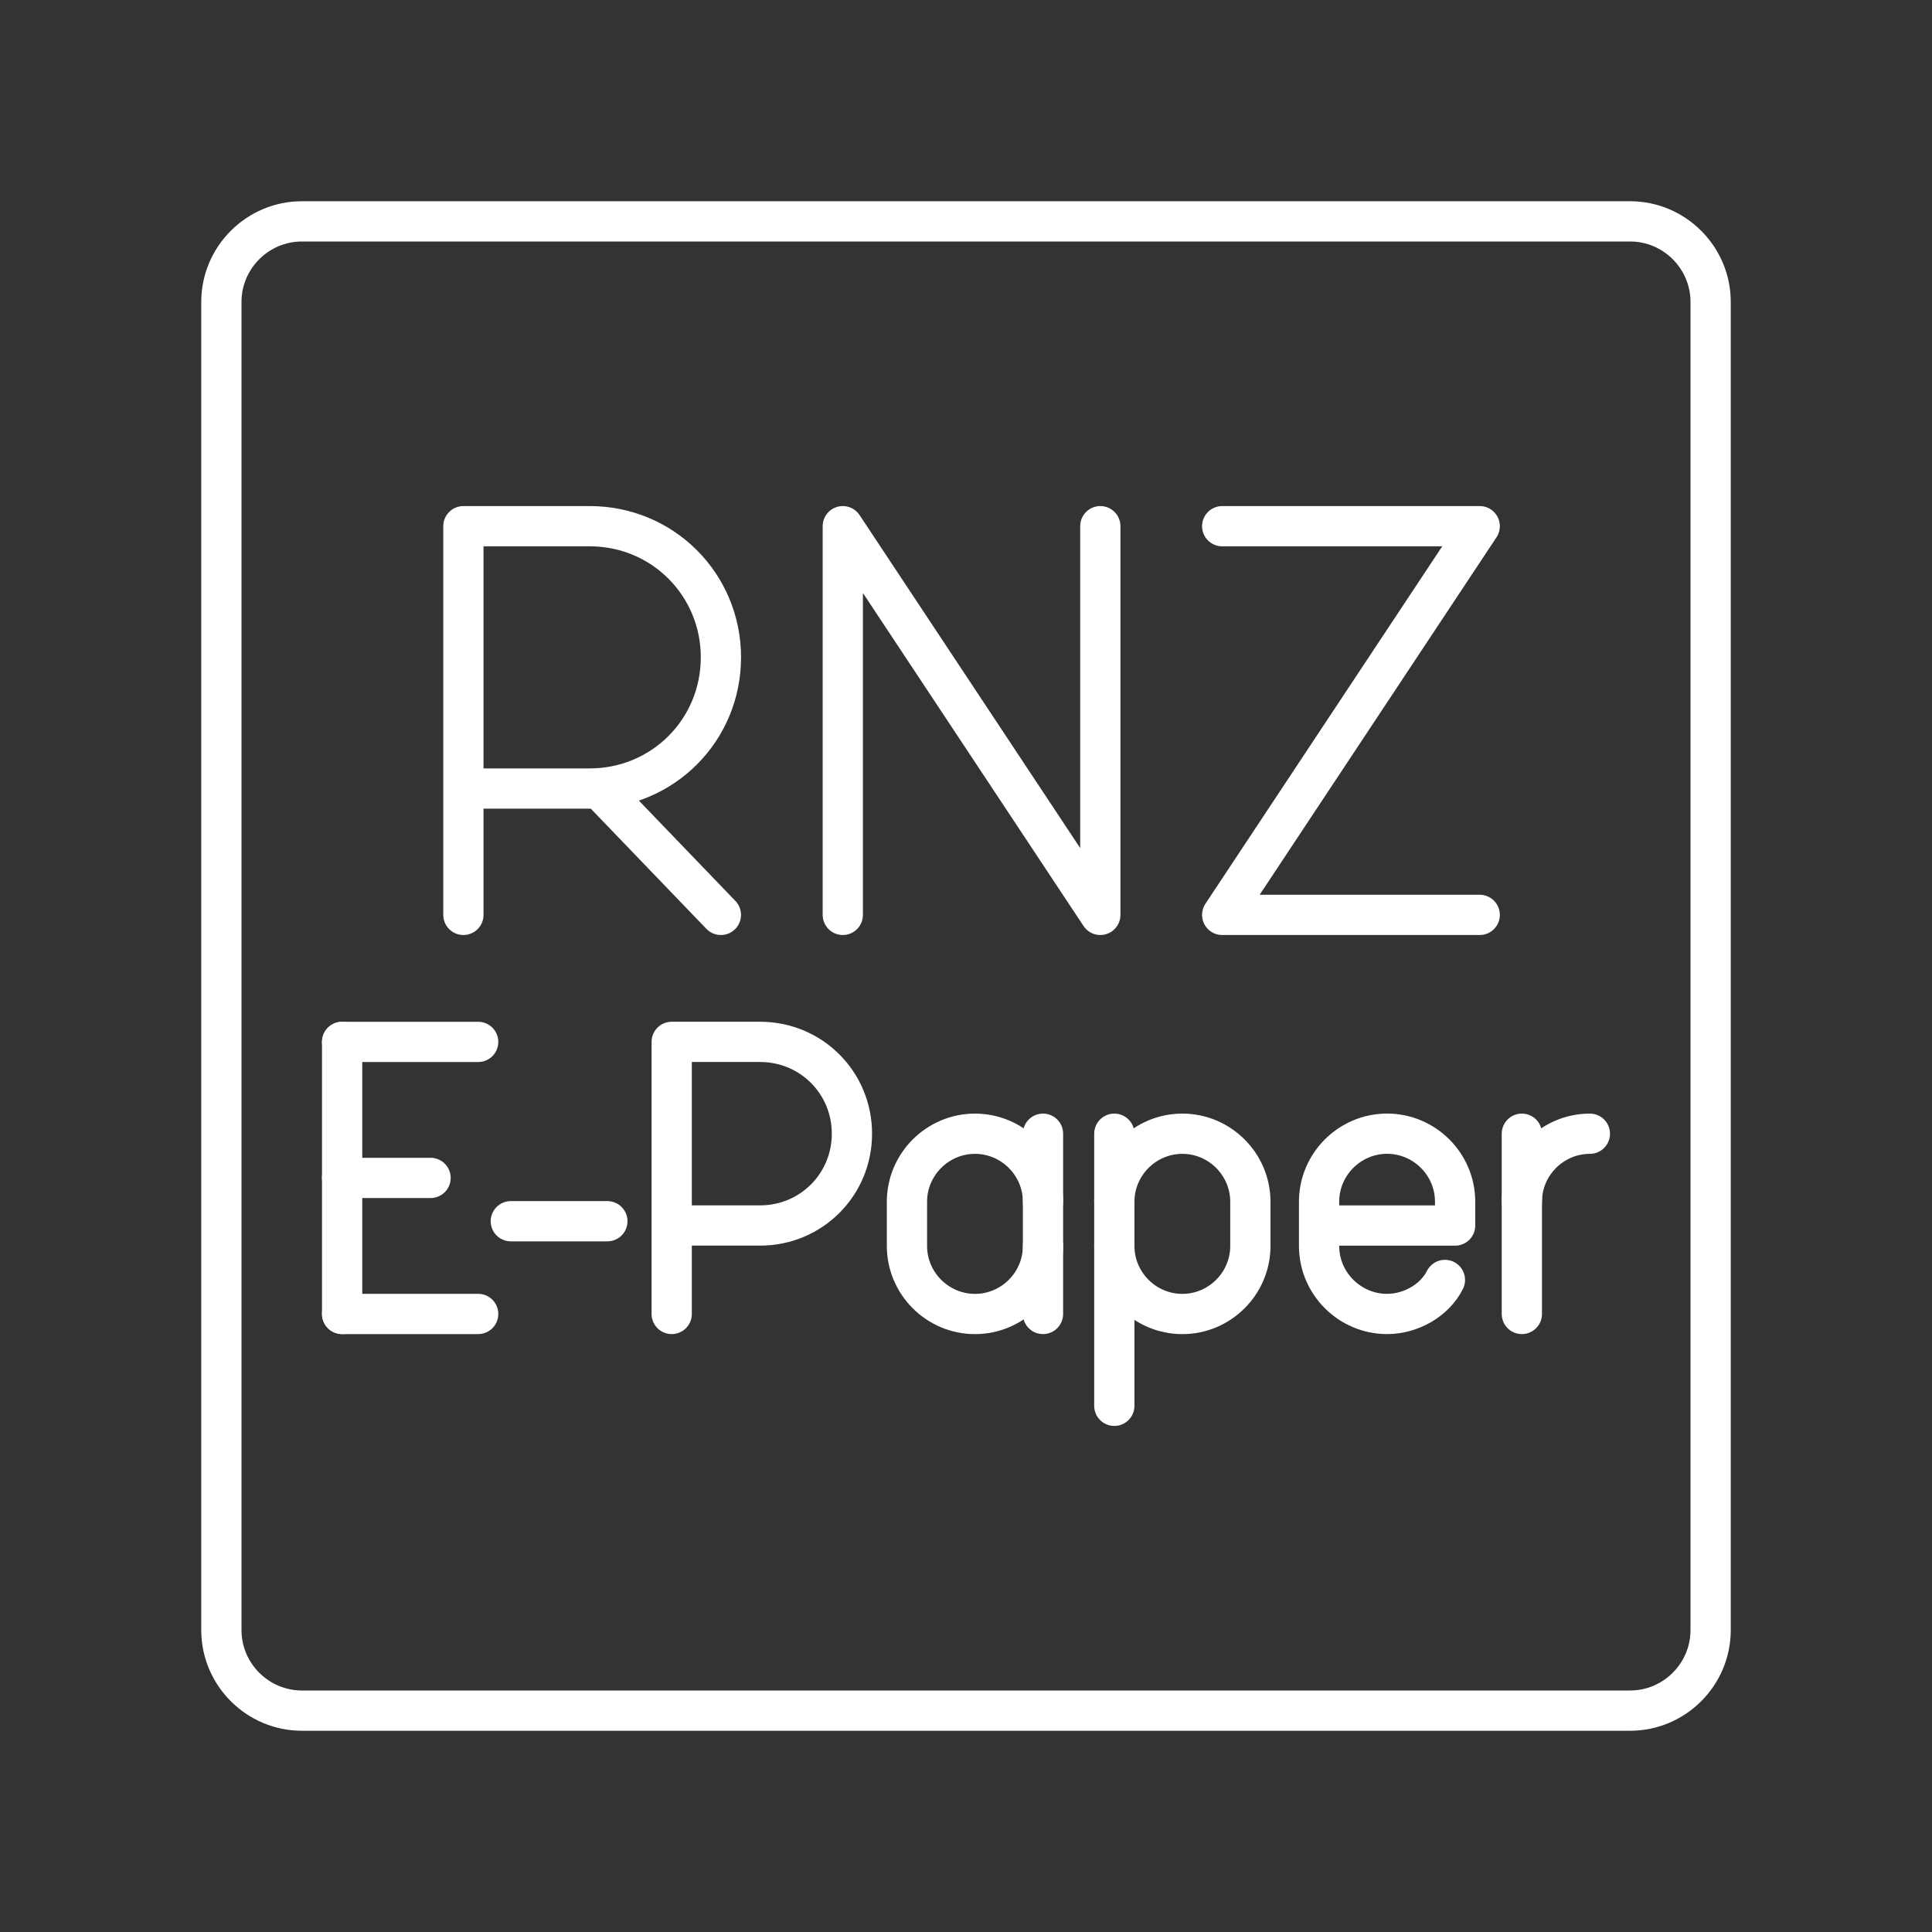 <?xml version="1.0" encoding="UTF-8"?><svg id="a" xmlns="http://www.w3.org/2000/svg" viewBox="0 0 48 48"><rect x="0" y="0" width="48" height="48" fill="#333333" stroke="none"/><defs><style>.t{fill:none;stroke:#fff;stroke-linecap:round;stroke-linejoin:round;}</style></defs><g id="b"><g><path id="c" class="t" d="M11.513,22.73V13.073h3.139c1.811,0,3.259,1.448,3.259,3.259s-1.448,3.259-3.259,3.259h-3.139"/><path id="d" class="t" d="M14.889,19.589l3.021,3.141"/></g><path id="e" class="t" d="M20.939,22.73V13.073c2.133,3.219,4.265,6.438,6.398,9.657V13.073"/><path id="f" class="t" d="M30.365,13.073h6.398c-2.133,3.219-4.265,6.438-6.398,9.657h6.398"/><g><line id="g" class="t" x1="8.5" y1="32.645" x2="11.88" y2="32.645"/><line id="h" class="t" x1="8.5" y1="25.886" x2="11.88" y2="25.886"/><line id="i" class="t" x1="8.5" y1="29.265" x2="10.697" y2="29.265"/><line id="j" class="t" x1="8.5" y1="25.886" x2="8.5" y2="32.645"/><path id="k" class="t" d="M16.688,32.645v-6.76h2.197c1.268,0,2.281,1.014,2.281,2.281s-1.014,2.281-2.281,2.281h-2.197"/><path id="l" class="t" d="M37.81,29.857c0-.929,.76-1.69,1.69-1.69h0"/><line id="m" class="t" x1="37.81" y1="28.167" x2="37.81" y2="32.645"/><path id="n" class="t" d="M35.899,31.8c-.254,.507-.845,.845-1.437,.845h0c-.929,0-1.69-.76-1.69-1.69v-1.099c0-.929,.76-1.69,1.69-1.69h0c.929,0,1.69,.76,1.69,1.69v.592h-3.38"/><path id="o" class="t" d="M25.913,30.956c0,.929-.76,1.69-1.69,1.69h0c-.929,0-1.69-.76-1.69-1.69v-1.099c0-.929,.76-1.69,1.69-1.69h0c.929,0,1.69,.76,1.69,1.69"/><line id="p" class="t" x1="25.913" y1="32.645" x2="25.913" y2="28.167"/><line id="q" class="t" x1="12.691" y1="30.341" x2="15.09" y2="30.341"/><path id="r" class="t" d="M27.685,30.956c0,.929,.76,1.69,1.69,1.69h0c.929,0,1.69-.76,1.69-1.69v-1.099c0-.929-.76-1.69-1.69-1.69h0c-.929,0-1.69,.76-1.69,1.69"/><line id="s" class="t" x1="27.685" y1="28.167" x2="27.685" y2="34.927"/></g></g><path class="t" d="M40.5,5.5H7.5c-1.1,0-2,.9-2,2V40.5c0,1.1,.9,2,2,2H40.5c1.1,0,2-.9,2-2V7.5c0-1.1-.9-2-2-2Z"/></svg>